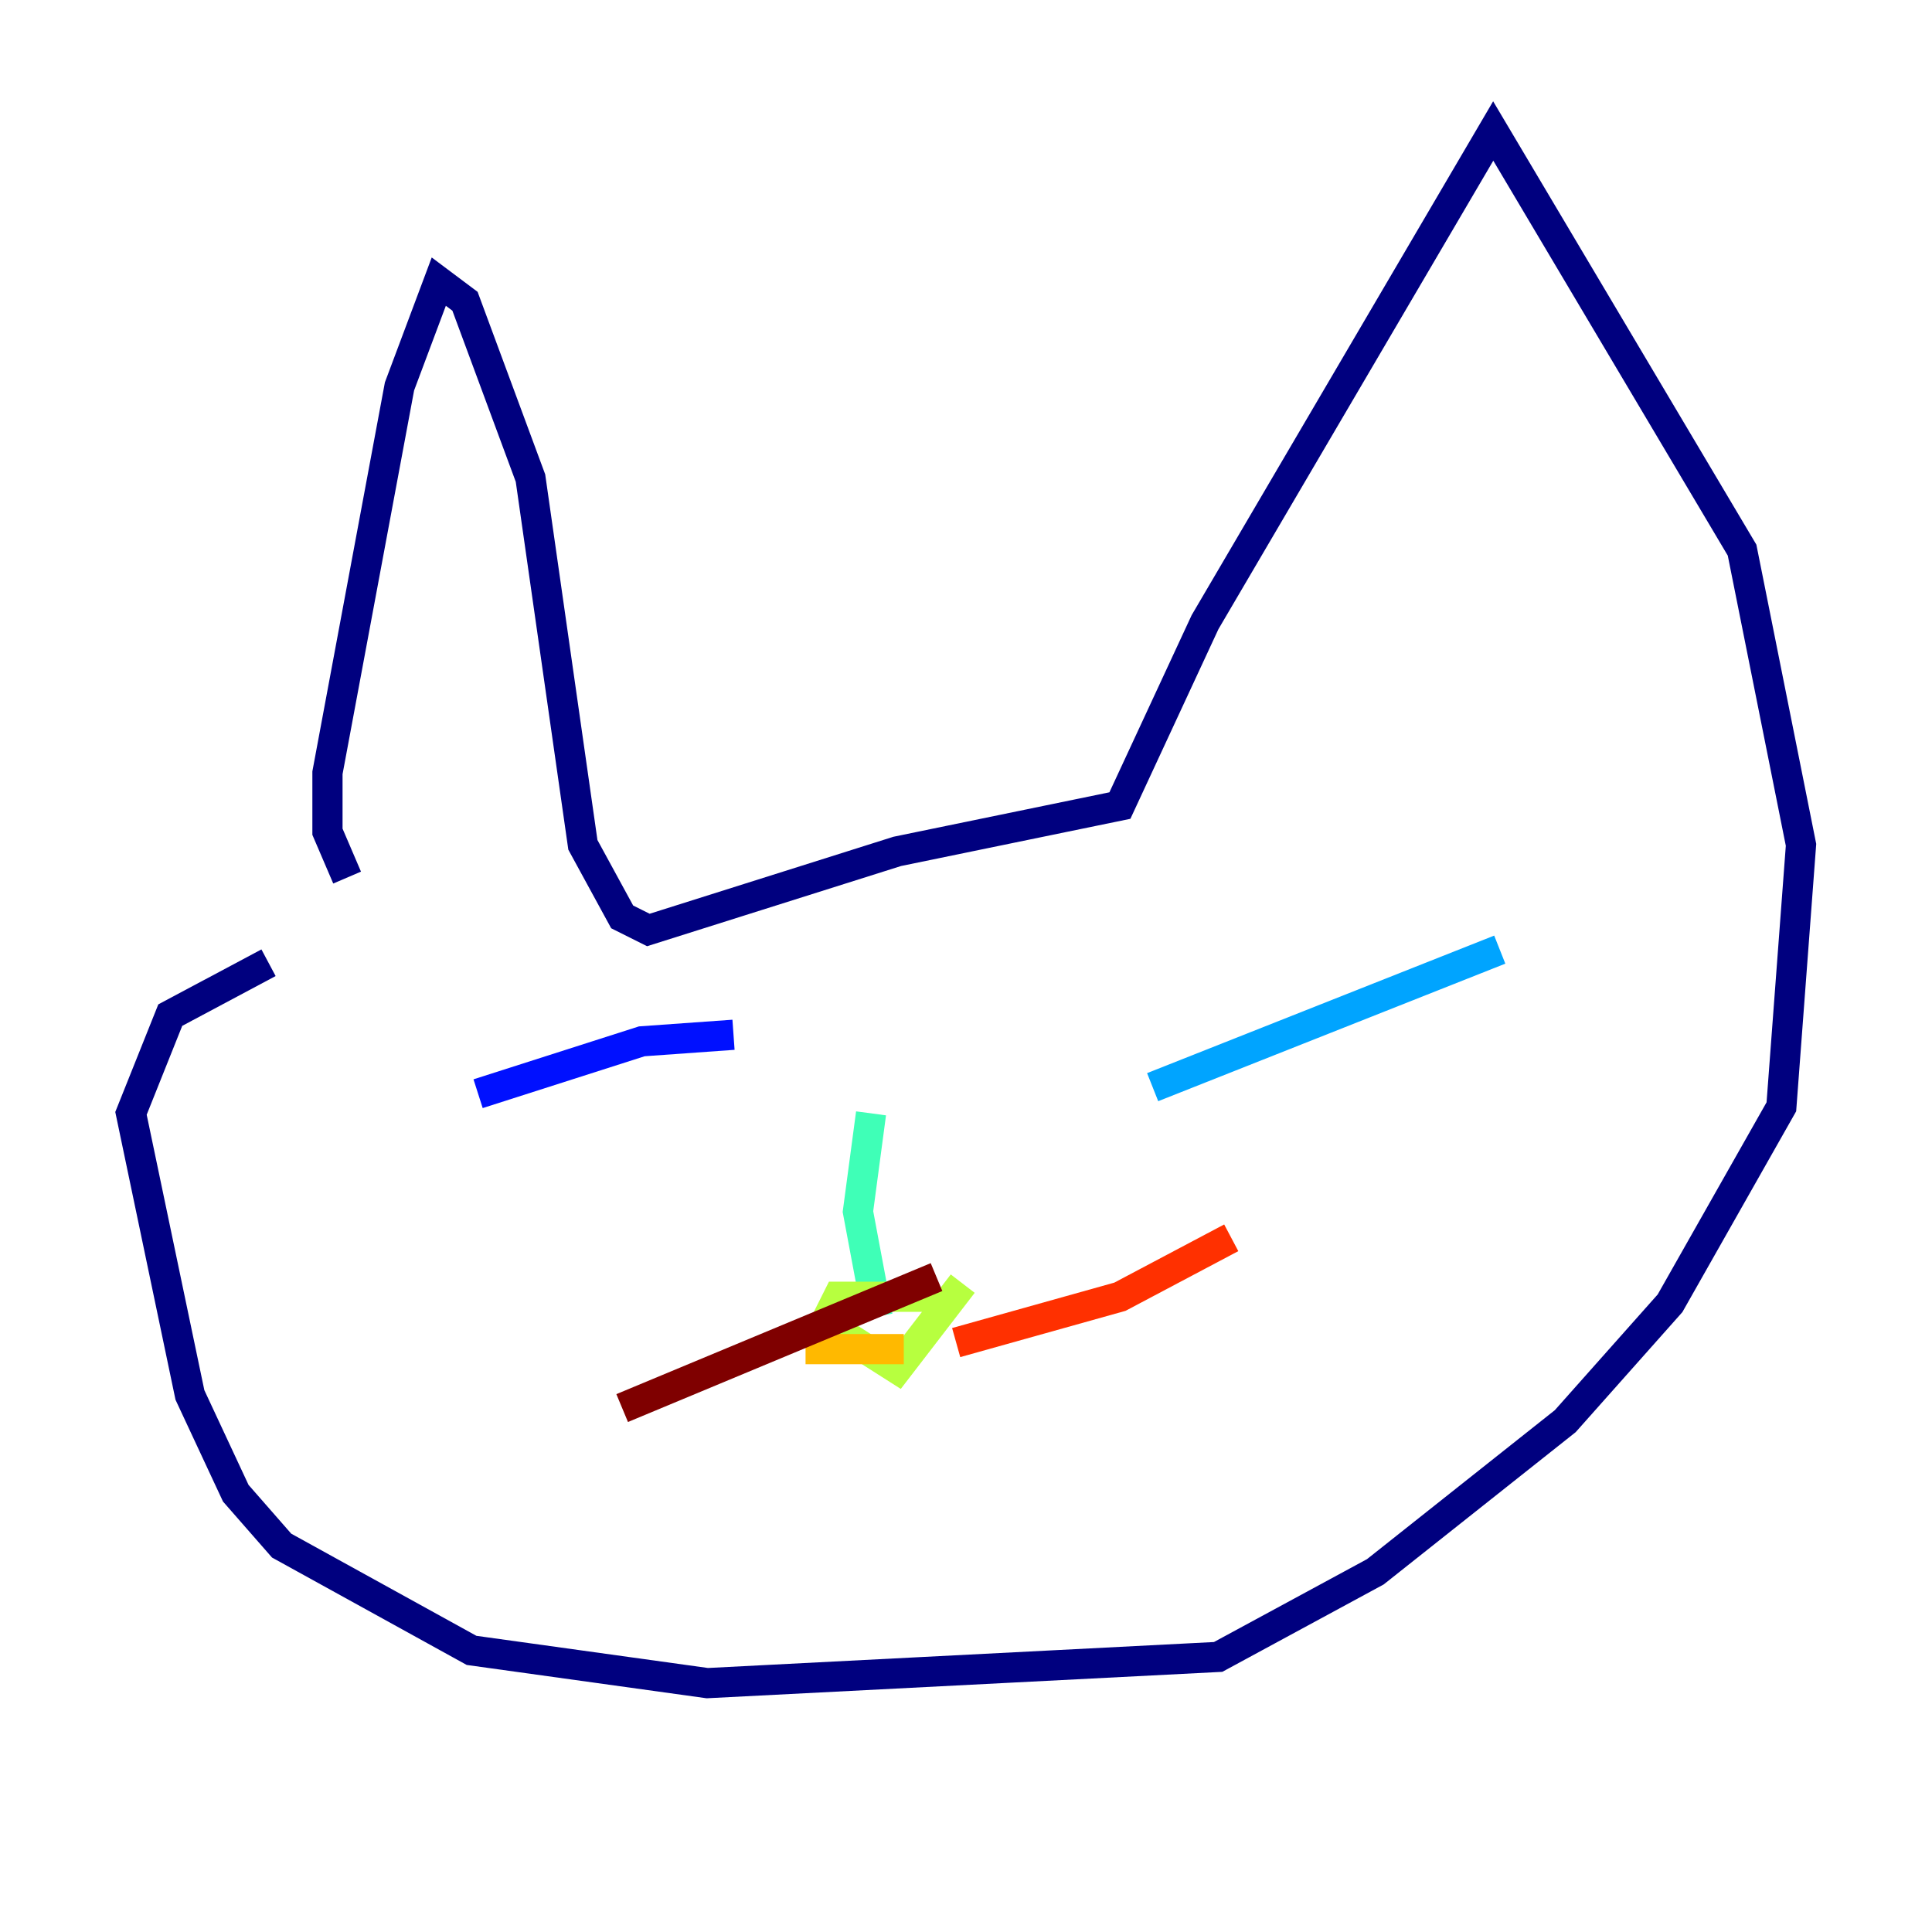 <?xml version="1.0" encoding="utf-8" ?>
<svg baseProfile="tiny" height="128" version="1.2" viewBox="0,0,128,128" width="128" xmlns="http://www.w3.org/2000/svg" xmlns:ev="http://www.w3.org/2001/xml-events" xmlns:xlink="http://www.w3.org/1999/xlink"><defs /><polyline fill="none" points="22.997,58.142 21.695,55.105 21.695,51.2 26.468,25.6 29.071,18.658 30.807,19.959 35.146,31.675 38.617,55.973 41.22,60.746 42.956,61.614 59.444,56.407 74.197,53.37 79.837,41.22 98.929,8.678 115.417,36.447 119.322,55.973 118.02,73.329 110.644,86.346 103.702,94.156 91.119,104.136 80.705,109.776 46.861,111.512 31.241,109.342 18.658,102.4 15.62,98.929 12.583,92.42 8.678,73.763 11.281,67.254 17.79,63.783" stroke="#00007f" stroke-width="2" /><polyline fill="none" points="48.597,68.556 42.522,68.99 31.675,72.461" stroke="#0010ff" stroke-width="2" /><polyline fill="none" points="76.366,72.027 99.363,62.915" stroke="#00a4ff" stroke-width="2" /><polyline fill="none" points="57.709,73.763 56.841,80.271 58.142,87.214" stroke="#3fffb7" stroke-width="2" /><polyline fill="none" points="62.047,85.912 55.539,85.912 54.671,87.647 59.444,90.685 63.783,85.044" stroke="#b7ff3f" stroke-width="2" /><polyline fill="none" points="59.878,89.383 53.37,89.383" stroke="#ffb900" stroke-width="2" /><polyline fill="none" points="63.349,88.949 74.197,85.912 81.573,82.007" stroke="#ff3000" stroke-width="2" /><polyline fill="none" points="62.047,84.61 41.22,93.288" stroke="#7f0000" stroke-width="2" /></svg>